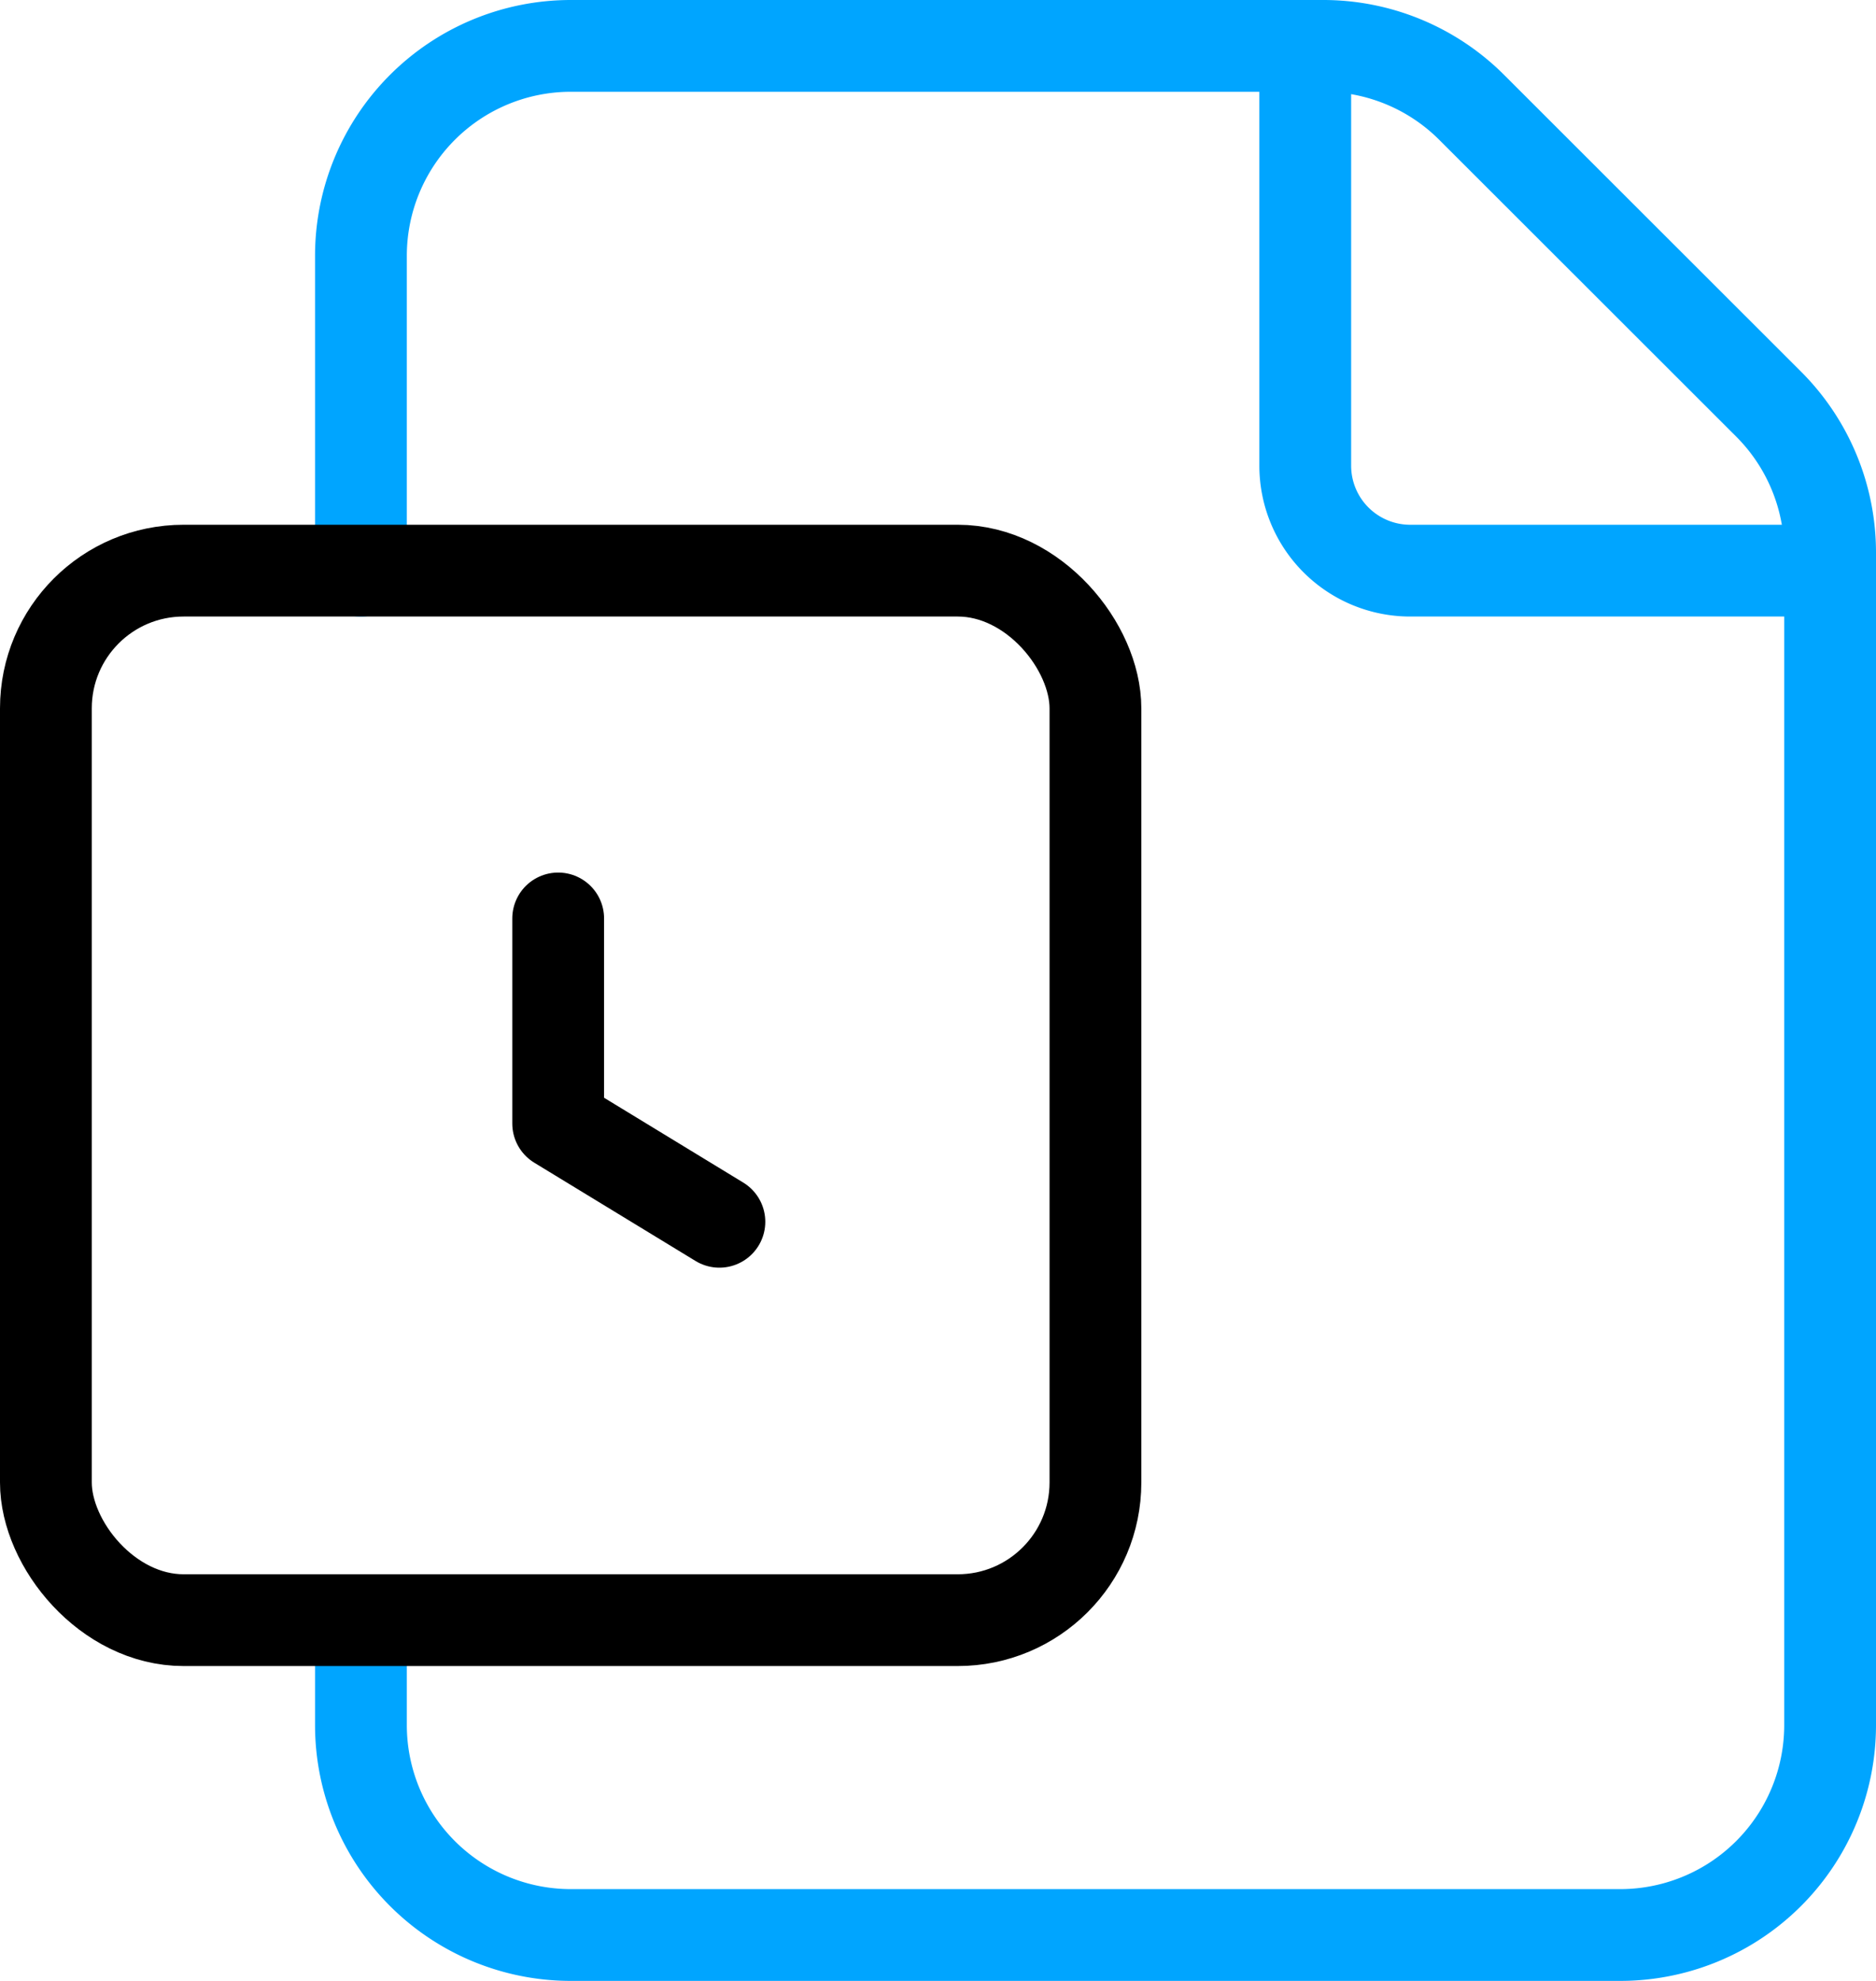 <svg xmlns="http://www.w3.org/2000/svg" width="40.879" height="43.166" viewBox="0 0 40.879 43.166">
  <g id="icon_timer" transform="translate(-3.994 -3.994)">
    <path id="Caminho_9327" data-name="Caminho 9327" d="M36.437,16.429H27.289A2.287,2.287,0,0,1,25,14.142V4.994" transform="translate(7.436)" fill="none" stroke="#00a5ff" stroke-linecap="round" stroke-linejoin="round" stroke-width="2"/>
    <path id="Caminho_9328" data-name="Caminho 9328" d="M10,16.429V9.568A4.574,4.574,0,0,1,14.57,4.994h16.4a4.573,4.573,0,0,1,3.234,1.34L40.674,12.8a4.573,4.573,0,0,1,1.34,3.234v25.55A4.574,4.574,0,0,1,37.44,46.16H14.57A4.574,4.574,0,0,1,10,41.586V39.3" transform="translate(1.859)" fill="none" stroke="#00a5ff" stroke-linecap="round" stroke-linejoin="round" stroke-width="2"/>
    <path id="Caminho_9329" data-name="Caminho 9329" d="M13.132,18.856v4.469l3.513,2.141" transform="translate(3.025 5.152)" fill="none" stroke="#000" stroke-linecap="round" stroke-linejoin="round" stroke-width="2"/>
    <rect id="Retângulo_1189" data-name="Retângulo 1189" width="22.87" height="22.87" rx="3" transform="translate(4.994 16.429)" fill="none" stroke="#000" stroke-linecap="round" stroke-linejoin="round" stroke-width="2"/>
  </g>
</svg>
